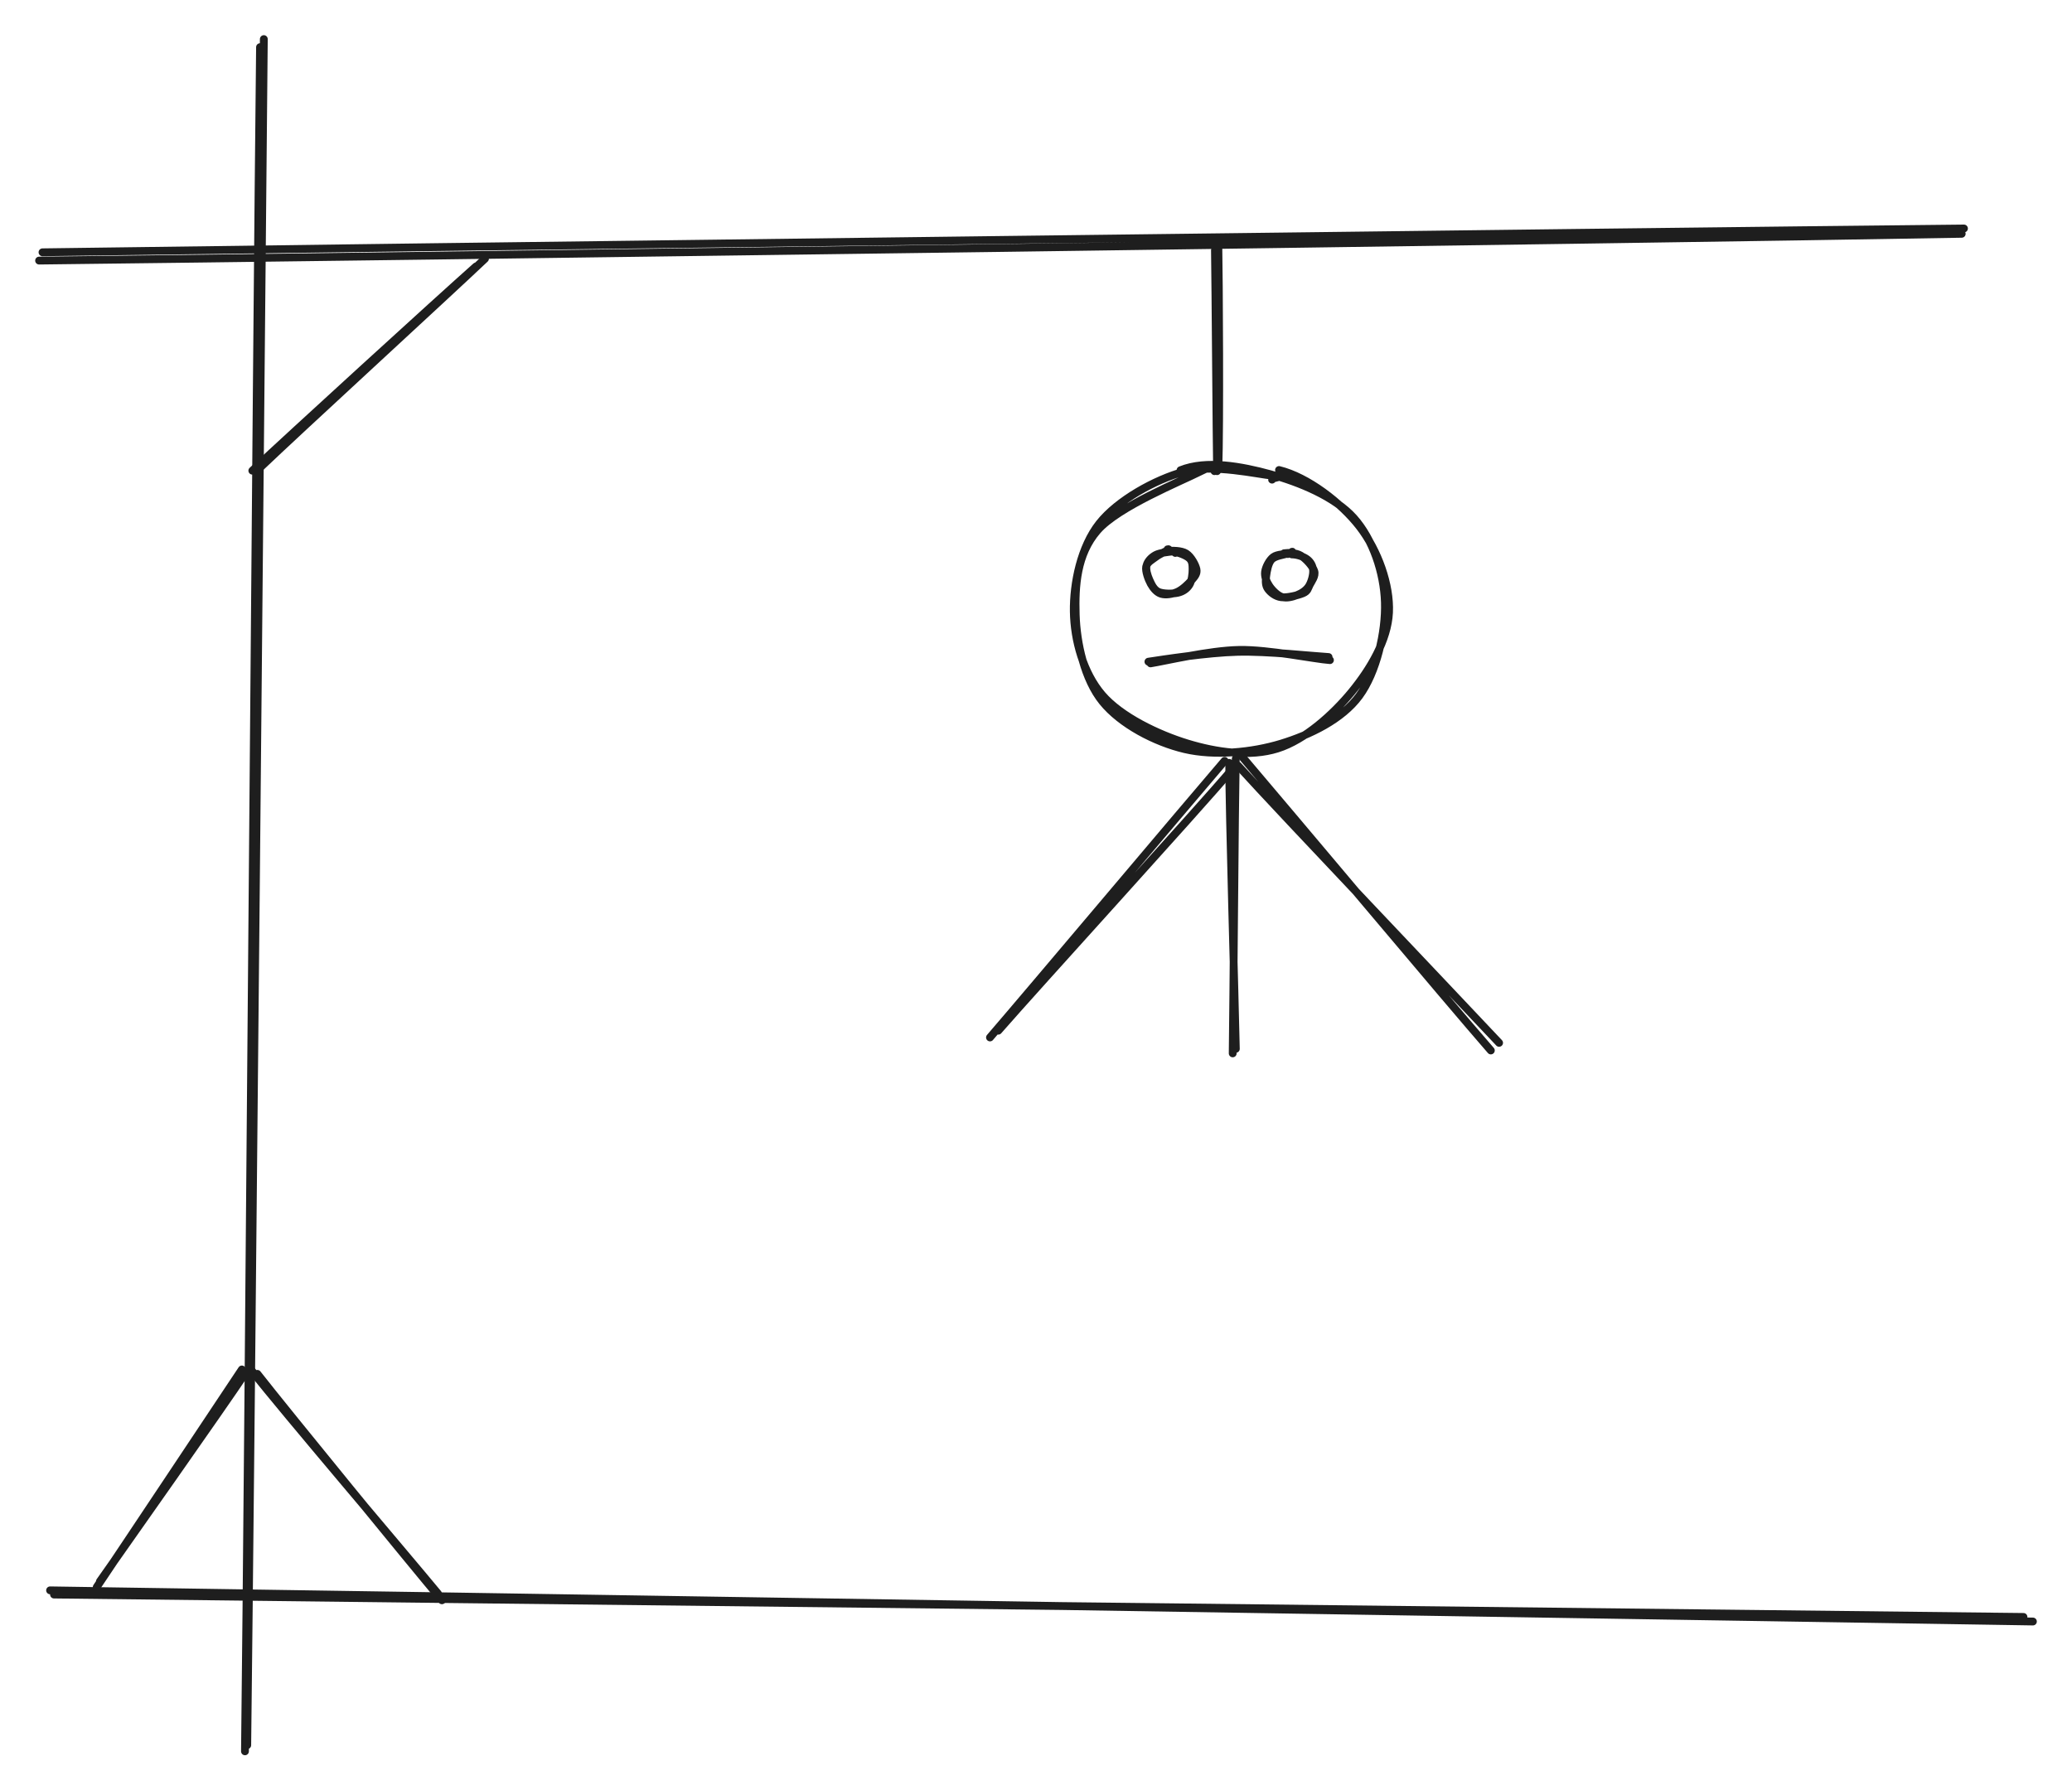 <?xml version="1.0" standalone="no"?>
<!DOCTYPE svg PUBLIC "-//W3C//DTD SVG 1.1//EN" "http://www.w3.org/Graphics/SVG/1.1/DTD/svg11.dtd">
<svg version="1.1" xmlns="http://www.w3.org/2000/svg" viewBox="0 0 529.873 457.914" width="529.873" height="457.914"><!-- svg-source:excalidraw --><defs><style class="style-fonts">
      </style></defs><rect x="0" y="0" width="529.873" height="457.914" fill="#ffffff"></rect><g stroke-linecap="round"><g transform="translate(9.727 65.468) rotate(0 245.901 -3.351)"><path d="M1.14 -0.94 C83.05 -2.07, 410.72 -6.23, 492.52 -7.03 M0.27 1.18 C82 0.25, 410.12 -4.2, 491.94 -5.67" stroke="#1e1e1e" stroke-width="2" fill="none"></path></g></g><mask></mask><g stroke-linecap="round"><g transform="translate(12.927 407.868) rotate(0 252.566 3.183)"><path d="M0.88 -0.05 C84.89 0.97, 420.56 4.69, 504.54 5.68 M-0.12 -1.12 C84.25 0.08, 422.96 5.51, 506.95 6.85" stroke="#1e1e1e" stroke-width="2" fill="none"></path></g></g><mask></mask><g stroke-linecap="round"><g transform="translate(66.527 11.068) rotate(0 -2 217.6)"><path d="M0.94 -1.07 C0.26 71.37, -2.42 362.5, -3.3 435.27 M-0.03 0.99 C-0.87 73.58, -3.01 364.77, -3.88 436.85" stroke="#1e1e1e" stroke-width="2" fill="none"></path></g></g><mask></mask><g stroke-linecap="round"><g transform="translate(64.927 119.868) rotate(0 28.8 -26)"><path d="M-0.4 0.51 C8.89 -8.22, 47.11 -43.12, 56.81 -51.73 M1.59 -0.27 C11.17 -9.44, 49.85 -44.92, 59.1 -53.7" stroke="#1e1e1e" stroke-width="2" fill="none"></path></g></g><mask></mask><g stroke-linecap="round"><g transform="translate(65.556 350.718) rotate(0 23.786 28.883)"><path d="M0.26 0.66 C8.04 10.59, 39.45 49.02, 47.46 58.57 M-1.06 -0.03 C6.48 9.64, 38.28 46.97, 46.45 56.86" stroke="#1e1e1e" stroke-width="2" fill="none"></path></g></g><mask></mask><g stroke-linecap="round"><g transform="translate(62.158 350.233) rotate(0 -18.447 27.184)"><path d="M0.76 0.7 C-5.31 9.79, -30.44 45.45, -36.61 54.22 M-0.3 0.02 C-6.49 9.32, -31.34 46.67, -37.42 55.68" stroke="#1e1e1e" stroke-width="2" fill="none"></path></g></g><mask></mask><g stroke-linecap="round"><g transform="translate(310.393 62.355) rotate(0 0 29.172)"><path d="M1.16 -0.65 C1.35 8.73, 1.56 47.24, 1.18 57.21 M0.31 1.63 C0.45 11.02, 0.7 48.89, 0.85 58.15" stroke="#1e1e1e" stroke-width="2" fill="none"></path></g></g><mask></mask><g stroke-linecap="round" transform="translate(274.553 119.032) rotate(0 40.008 37.09)"><path d="M27.34 1.23 C33.93 -1.43, 42.93 0.23, 50.32 2.26 C57.7 4.29, 66.76 7.96, 71.64 13.42 C76.53 18.88, 79.38 27.45, 79.61 35.04 C79.85 42.62, 77.48 52.93, 73.05 58.95 C68.62 64.97, 60.48 68.9, 53.04 71.17 C45.61 73.43, 36.03 74.35, 28.43 72.57 C20.82 70.78, 12.07 66.19, 7.42 60.45 C2.77 54.72, 0.76 45.46, 0.54 38.16 C0.32 30.86, 0.79 22.74, 6.1 16.64 C11.4 10.54, 27.4 4.09, 32.39 1.56 C37.37 -0.97, 36.02 0.84, 36.02 1.47 M52.53 1.18 C59.84 2.95, 68.45 9.59, 73.14 15.66 C77.83 21.73, 81 30.58, 80.66 37.62 C80.33 44.66, 75.88 52.1, 71.13 57.9 C66.37 63.7, 59.15 70.21, 52.14 72.41 C45.12 74.61, 36.52 73.39, 29.04 71.1 C21.57 68.81, 12.12 64.3, 7.29 58.68 C2.46 53.06, 0.17 44.7, 0.05 37.4 C-0.06 30.09, 1.88 20.82, 6.57 14.86 C11.27 8.89, 20.85 3.63, 28.23 1.59 C35.62 -0.44, 47.16 2.29, 50.91 2.63 C54.66 2.98, 50.62 3.05, 50.75 3.64" stroke="#1e1e1e" stroke-width="2" fill="none"></path></g><g stroke-linecap="round" transform="translate(292.988 140.757) rotate(0 6.25 5.625)"><path d="M7.01 -0.19 C8.36 -0.2, 10.35 0.54, 11.24 1.51 C12.12 2.47, 12.35 4.27, 12.32 5.58 C12.28 6.89, 11.89 8.44, 11.03 9.37 C10.18 10.3, 8.52 11.01, 7.2 11.15 C5.89 11.29, 4.24 10.81, 3.12 10.19 C2 9.57, 0.96 8.53, 0.49 7.42 C0.02 6.32, -0.11 4.69, 0.28 3.58 C0.67 2.47, 1.57 1.37, 2.82 0.77 C4.07 0.17, 7.08 -0.02, 7.8 -0.03 C8.53 -0.04, 7.23 0.51, 7.17 0.7 M4.42 0.19 C5.48 -0.07, 7.67 0.07, 9.06 0.74 C10.45 1.41, 12.14 3.04, 12.75 4.21 C13.35 5.38, 13.28 6.82, 12.7 7.77 C12.11 8.73, 10.58 9.41, 9.24 9.95 C7.91 10.49, 5.96 11.21, 4.68 11.03 C3.41 10.85, 2.25 9.69, 1.58 8.89 C0.92 8.08, 0.62 7.32, 0.71 6.21 C0.79 5.1, 1.35 3.17, 2.08 2.23 C2.8 1.29, 4.59 0.94, 5.05 0.56 C5.51 0.18, 4.88 -0.07, 4.81 -0.04" stroke="none" stroke-width="0" fill="#ffffff"></path><path d="M7.01 0.36 C8.3 0.48, 10.28 1.24, 11.11 1.98 C11.95 2.72, 11.98 3.66, 11.99 4.8 C12 5.94, 11.8 7.81, 11.18 8.81 C10.55 9.82, 9.55 10.54, 8.24 10.84 C6.92 11.14, 4.5 11.17, 3.28 10.63 C2.07 10.08, 1.46 8.69, 0.95 7.56 C0.45 6.43, -0.03 4.9, 0.23 3.85 C0.49 2.79, 1.43 1.8, 2.52 1.2 C3.62 0.61, 5.98 0.38, 6.82 0.29 C7.66 0.2, 7.6 0.61, 7.58 0.66 M5.52 0.16 C6.77 0.04, 9.1 0.02, 10.35 0.8 C11.59 1.58, 12.74 3.69, 12.98 4.83 C13.21 5.97, 12.55 6.68, 11.73 7.64 C10.92 8.61, 9.4 10.05, 8.1 10.63 C6.81 11.21, 5.1 11.46, 3.97 11.12 C2.83 10.77, 1.95 9.7, 1.3 8.55 C0.66 7.39, -0.09 5.33, 0.12 4.19 C0.34 3.04, 1.66 2.4, 2.59 1.68 C3.52 0.97, 5.22 0.23, 5.72 -0.09 C6.21 -0.4, 5.43 -0.3, 5.57 -0.2" stroke="#1e1e1e" stroke-width="2" fill="none"></path></g><g stroke-linecap="round" transform="translate(323.46 141.453) rotate(0 6.25 5.625)"><path d="M6.32 0.33 C7.58 0.25, 9.1 0.78, 10.08 1.5 C11.06 2.22, 11.91 3.49, 12.2 4.63 C12.5 5.77, 12.51 7.31, 11.86 8.32 C11.22 9.33, 9.65 10.25, 8.33 10.7 C7.02 11.14, 5.23 11.47, 3.97 10.98 C2.71 10.48, 1.32 8.8, 0.75 7.72 C0.17 6.65, 0.21 5.62, 0.54 4.55 C0.87 3.47, 1.74 2.05, 2.73 1.26 C3.72 0.48, 5.75 0.06, 6.47 -0.16 C7.2 -0.37, 6.97 -0.1, 7.07 -0.02 M5.87 0.42 C7.29 0.27, 8.93 0.4, 10.11 1.06 C11.29 1.71, 12.6 3.09, 12.95 4.33 C13.29 5.56, 12.83 7.5, 12.19 8.48 C11.54 9.46, 10.29 9.89, 9.07 10.21 C7.84 10.53, 6.14 10.59, 4.83 10.4 C3.52 10.22, 1.91 9.83, 1.22 9.08 C0.53 8.34, 0.52 7.16, 0.68 5.93 C0.83 4.69, 1.44 2.54, 2.16 1.67 C2.88 0.79, 4.58 0.82, 5.02 0.68 C5.47 0.54, 4.85 0.72, 4.83 0.82" stroke="none" stroke-width="0" fill="#ffffff"></path><path d="M6.89 0.34 C8.26 0.34, 9.91 0.91, 10.82 1.6 C11.73 2.29, 12.28 3.33, 12.35 4.48 C12.42 5.63, 11.91 7.47, 11.23 8.52 C10.55 9.56, 9.4 10.29, 8.26 10.74 C7.12 11.19, 5.56 11.61, 4.38 11.23 C3.19 10.84, 1.86 9.49, 1.14 8.41 C0.42 7.33, -0.11 6, 0.06 4.77 C0.23 3.54, 1.14 1.81, 2.15 1.03 C3.17 0.25, 5.35 0.31, 6.16 0.08 C6.97 -0.15, 6.89 -0.37, 7.01 -0.35 M4.92 0.05 C5.97 -0.1, 7.9 -0.12, 9.18 0.64 C10.47 1.4, 12.26 3.37, 12.64 4.62 C13.02 5.87, 11.95 7.19, 11.47 8.13 C10.99 9.07, 11 9.74, 9.78 10.26 C8.56 10.79, 5.68 11.48, 4.18 11.29 C2.68 11.1, 1.41 10.04, 0.77 9.14 C0.13 8.24, 0.18 7.13, 0.34 5.88 C0.5 4.63, 0.84 2.59, 1.71 1.65 C2.58 0.7, 4.89 0.43, 5.58 0.19 C6.28 -0.04, 5.84 0.22, 5.87 0.25" stroke="#1e1e1e" stroke-width="2" fill="none"></path></g><g stroke-linecap="round"><g transform="translate(293.988 169.562) rotate(0 23.062 -1.462)"><path d="M0.24 0.1 C3.97 -0.49, 15.23 -3.2, 22.88 -3.34 C30.52 -3.48, 42.19 -0.99, 46.12 -0.73 M-0.3 -0.33 C3.33 -0.88, 14.82 -2.66, 22.5 -2.85 C30.17 -3.05, 41.73 -1.75, 45.77 -1.52" stroke="#1e1e1e" stroke-width="2" fill="none"></path></g></g><mask></mask><g stroke-linecap="round"><g transform="translate(315.381 195.141) rotate(0 0.179 36.924)"><path d="M-1.03 -0.03 C-1.06 12.05, 0.42 60.72, 0.66 73.11 M0.64 -1.09 C0.4 11.07, 0.04 62.04, -0.14 74.27" stroke="#1e1e1e" stroke-width="2" fill="none"></path></g></g><mask></mask><g stroke-linecap="round"><g transform="translate(317.174 194.528) rotate(0 32.612 36.899)"><path d="M0.57 -0.88 C11.13 11.49, 53.13 61.6, 64.08 74.14 M-0.58 1.28 C10.26 13.27, 55.08 60.35, 66.19 72.19" stroke="#1e1e1e" stroke-width="2" fill="none"></path></g></g><mask></mask><g stroke-linecap="round"><g transform="translate(313.721 195.41) rotate(0 -29.714 34.59)"><path d="M-0.55 -0.82 C-10.6 10.88, -50.54 58.33, -60.55 69.93 M1.37 1.36 C-8.31 12.74, -48.48 56.79, -58.43 68.2" stroke="#1e1e1e" stroke-width="2" fill="none"></path></g></g><mask></mask></svg>